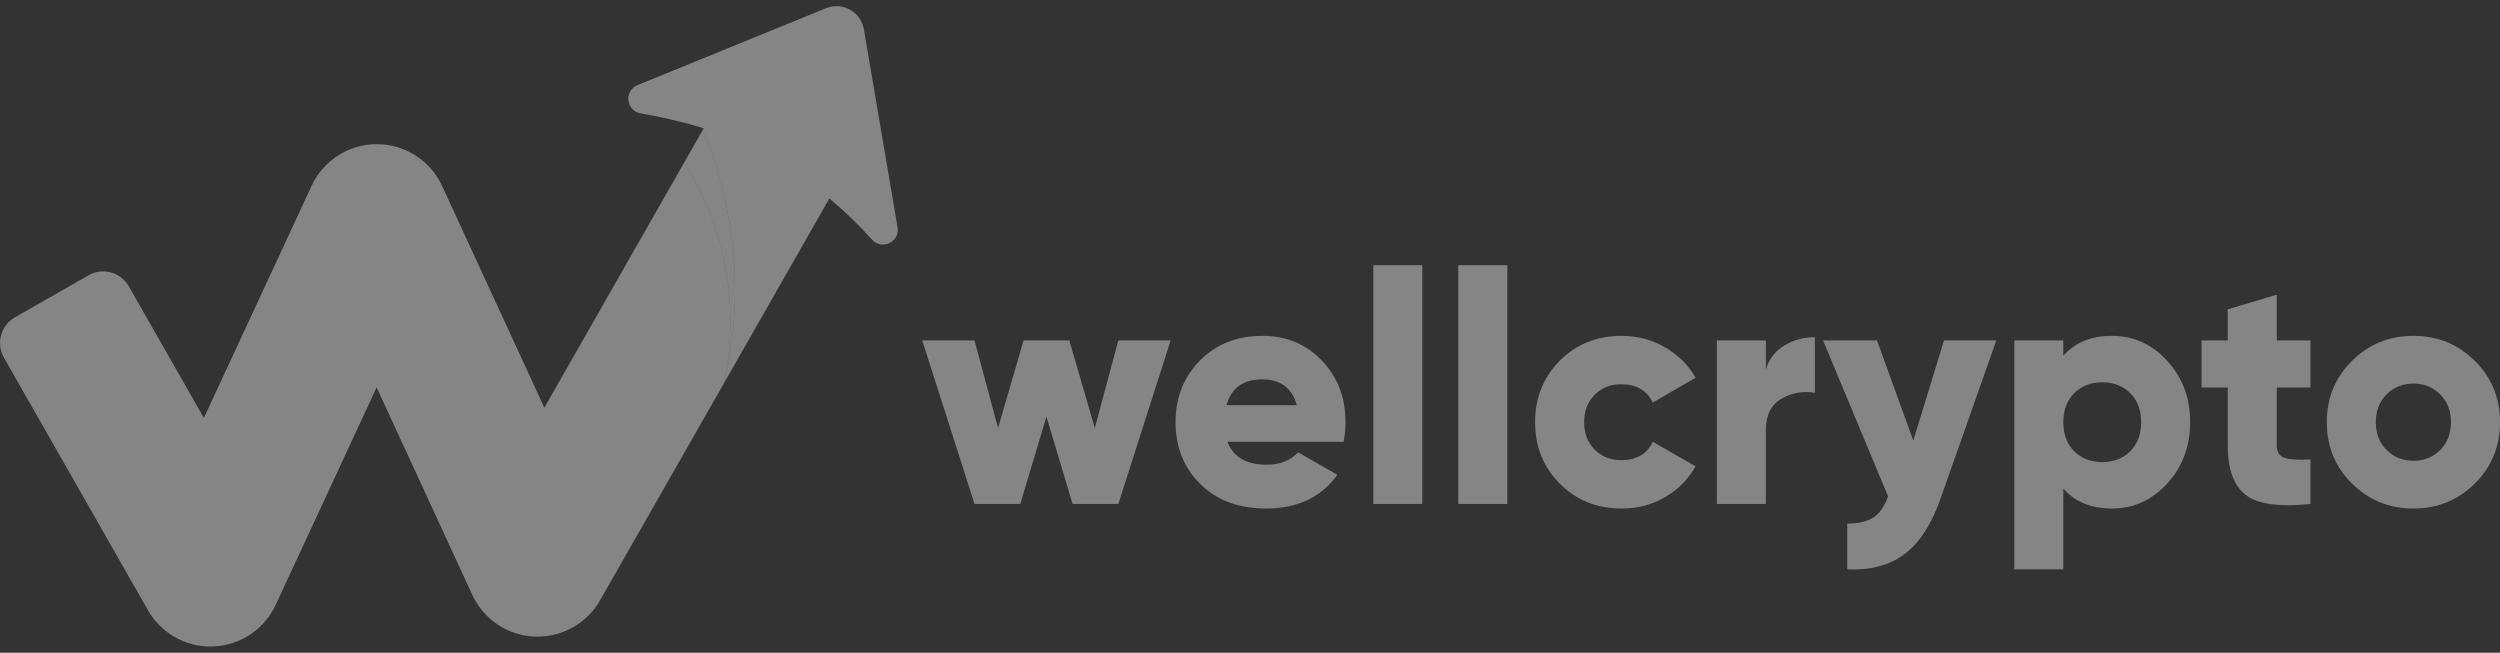 <svg width="203" height="53" viewBox="0 0 203 53" fill="none" xmlns="http://www.w3.org/2000/svg">
<rect x="0" y="0" width="203" height="53" fill="#333333" stroke="none"/>
<g clip-path="url(#clip0_81_866)">
<path d="M90.81 27.642H95.056L90.81 40.92H87.094L84.97 33.83L82.847 40.92H79.131L74.885 27.642H79.131L81.042 34.759L83.112 27.642H86.828L88.898 34.759L90.81 27.642Z" fill="white" fill-opacity="0.4"/>
<path d="M99.675 35.875C100.135 37.114 101.197 37.733 102.86 37.733C103.939 37.733 104.788 37.397 105.408 36.724L108.593 38.557C107.283 40.38 105.355 41.292 102.807 41.292C100.577 41.292 98.794 40.627 97.459 39.3C96.123 37.972 95.455 36.3 95.455 34.281C95.455 32.281 96.114 30.612 97.432 29.276C98.75 27.939 100.445 27.271 102.515 27.271C104.444 27.271 106.049 27.939 107.332 29.276C108.615 30.613 109.257 32.281 109.257 34.281C109.257 34.847 109.204 35.379 109.098 35.874H99.675V35.875ZM99.596 32.9H105.302C104.912 31.502 103.975 30.803 102.489 30.803C100.949 30.803 99.984 31.502 99.596 32.9Z" fill="white" fill-opacity="0.4"/>
<path d="M111.513 40.92V21.535H115.494V40.92H111.513Z" fill="white" fill-opacity="0.4"/>
<path d="M118.413 40.92V21.535H122.395V40.92H118.413Z" fill="white" fill-opacity="0.4"/>
<path d="M131.684 41.292C129.667 41.292 127.99 40.619 126.654 39.273C125.318 37.928 124.65 36.264 124.65 34.282C124.65 32.299 125.318 30.635 126.654 29.289C127.99 27.944 129.667 27.271 131.684 27.271C132.958 27.271 134.13 27.581 135.201 28.201C136.271 28.82 137.098 29.644 137.683 30.67L134.206 32.688C133.728 31.697 132.869 31.201 131.631 31.201C130.764 31.201 130.047 31.489 129.481 32.065C128.915 32.64 128.632 33.379 128.632 34.282C128.632 35.185 128.914 35.924 129.481 36.499C130.047 37.075 130.764 37.362 131.631 37.362C132.887 37.362 133.745 36.867 134.206 35.875L137.683 37.867C137.099 38.911 136.276 39.744 135.214 40.363C134.153 40.982 132.976 41.292 131.684 41.292Z" fill="white" fill-opacity="0.4"/>
<path d="M143.388 30.006C143.636 29.156 144.136 28.506 144.888 28.054C145.64 27.603 146.467 27.377 147.37 27.377V31.891C146.397 31.732 145.489 31.896 144.649 32.383C143.809 32.87 143.388 33.715 143.388 34.918V40.92H139.407V27.642H143.388V30.006Z" fill="white" fill-opacity="0.4"/>
<path d="M157.854 27.642H162.1L157.561 40.522C156.818 42.61 155.84 44.107 154.629 45.009C153.417 45.912 151.872 46.32 149.997 46.231V42.513C150.917 42.513 151.625 42.349 152.121 42.022C152.616 41.694 153.014 41.124 153.315 40.309L148.033 27.643H152.413L155.359 35.769L157.854 27.642Z" fill="white" fill-opacity="0.4"/>
<path d="M171.496 27.271C173.248 27.271 174.743 27.948 175.982 29.302C177.22 30.656 177.84 32.316 177.84 34.281C177.84 36.246 177.22 37.906 175.982 39.26C174.744 40.614 173.248 41.291 171.496 41.291C169.798 41.291 168.479 40.752 167.541 39.671V46.23H163.56V27.642H167.541V28.891C168.479 27.811 169.798 27.271 171.496 27.271ZM168.431 36.645C169.024 37.229 169.78 37.521 170.7 37.521C171.62 37.521 172.377 37.229 172.969 36.645C173.562 36.061 173.859 35.273 173.859 34.282C173.859 33.29 173.562 32.502 172.969 31.918C172.376 31.334 171.62 31.041 170.7 31.041C169.78 31.041 169.023 31.334 168.431 31.918C167.838 32.502 167.542 33.29 167.542 34.282C167.542 35.273 167.838 36.061 168.431 36.645Z" fill="white" fill-opacity="0.4"/>
<path d="M187.608 31.466H184.874V36.167C184.874 36.698 185.086 37.034 185.511 37.176C185.935 37.318 186.634 37.362 187.608 37.309V40.92C185.077 41.185 183.325 40.942 182.352 40.19C181.379 39.438 180.893 38.097 180.893 36.167V31.466H178.769V27.642H180.893V25.12L184.874 23.925V27.642H187.608V31.466Z" fill="white" fill-opacity="0.4"/>
<path d="M200.958 39.26C199.595 40.614 197.932 41.292 195.968 41.292C194.004 41.292 192.34 40.614 190.978 39.26C189.616 37.906 188.935 36.246 188.935 34.282C188.935 32.316 189.616 30.657 190.978 29.303C192.341 27.948 194.004 27.271 195.968 27.271C197.932 27.271 199.595 27.948 200.958 29.303C202.32 30.657 203.002 32.316 203.002 34.282C203.002 36.246 202.32 37.906 200.958 39.26ZM193.792 36.539C194.376 37.123 195.101 37.415 195.968 37.415C196.835 37.415 197.561 37.123 198.145 36.539C198.728 35.954 199.021 35.202 199.021 34.282C199.021 33.361 198.728 32.609 198.145 32.024C197.561 31.441 196.835 31.148 195.968 31.148C195.101 31.148 194.376 31.441 193.792 32.024C193.208 32.609 192.916 33.362 192.916 34.282C192.916 35.202 193.207 35.954 193.792 36.539Z" fill="white" fill-opacity="0.4"/>
<path d="M70.151 2.388C69.908 0.959 68.404 0.122 67.062 0.67L54.597 5.757L51.77 6.911C50.654 7.366 50.829 9 52.017 9.203C53.469 9.452 55.175 9.822 56.999 10.371C57.047 10.385 57.094 10.4 57.142 10.416L57.071 10.54C58.752 14.551 59.681 18.955 59.681 23.576C59.681 26.119 59.398 28.596 58.865 30.978L67.345 16.117C68.576 17.14 69.729 18.253 70.794 19.447C71.6 20.351 73.083 19.652 72.88 18.457L70.151 2.388Z" fill="white" fill-opacity="0.4"/>
<path d="M59.681 23.576C59.681 18.954 58.752 14.551 57.071 10.54L55.556 13.196C57.931 16.945 59.311 21.387 59.311 26.154C59.311 27.839 59.139 29.483 58.812 31.072L58.865 30.978C59.398 28.596 59.681 26.119 59.681 23.576Z" fill="white" fill-opacity="0.4"/>
<path d="M55.556 13.196L44.202 33.102L35.901 15.102C35.127 13.424 33.62 12.236 31.863 11.846C31.455 11.756 31.034 11.708 30.606 11.708C28.324 11.7 26.261 13.025 25.303 15.089L23.799 18.329L22.942 20.176L16.555 33.936L16.232 33.369L10.93 24.074L10.461 23.251C9.805 22.1 8.34 21.699 7.19 22.356L1.212 25.768C0.062 26.425 -0.339 27.89 0.318 29.041L12.016 49.553C13.058 51.38 14.997 52.5 17.087 52.5C17.168 52.5 17.251 52.498 17.333 52.495C17.628 52.482 17.918 52.446 18.202 52.391C20.023 52.036 21.588 50.832 22.384 49.118L23.225 47.307L30.582 31.457L30.879 32.101L38.35 48.302C38.644 48.94 39.046 49.507 39.527 49.988C40.543 51.003 41.917 51.627 43.4 51.691C43.862 51.71 44.317 51.672 44.76 51.586C46.41 51.266 47.868 50.249 48.723 48.75L49.072 48.139L51.38 44.094L58.812 31.071C59.139 29.483 59.311 27.839 59.311 26.154C59.311 21.387 57.93 16.945 55.556 13.196Z" fill="white" fill-opacity="0.4"/>
</g>
<defs>
<clipPath id="clip0_81_866">
<rect width="203" height="52" fill="white" transform="translate(0.001 0.5)"/>
</clipPath>
</defs>
</svg>
